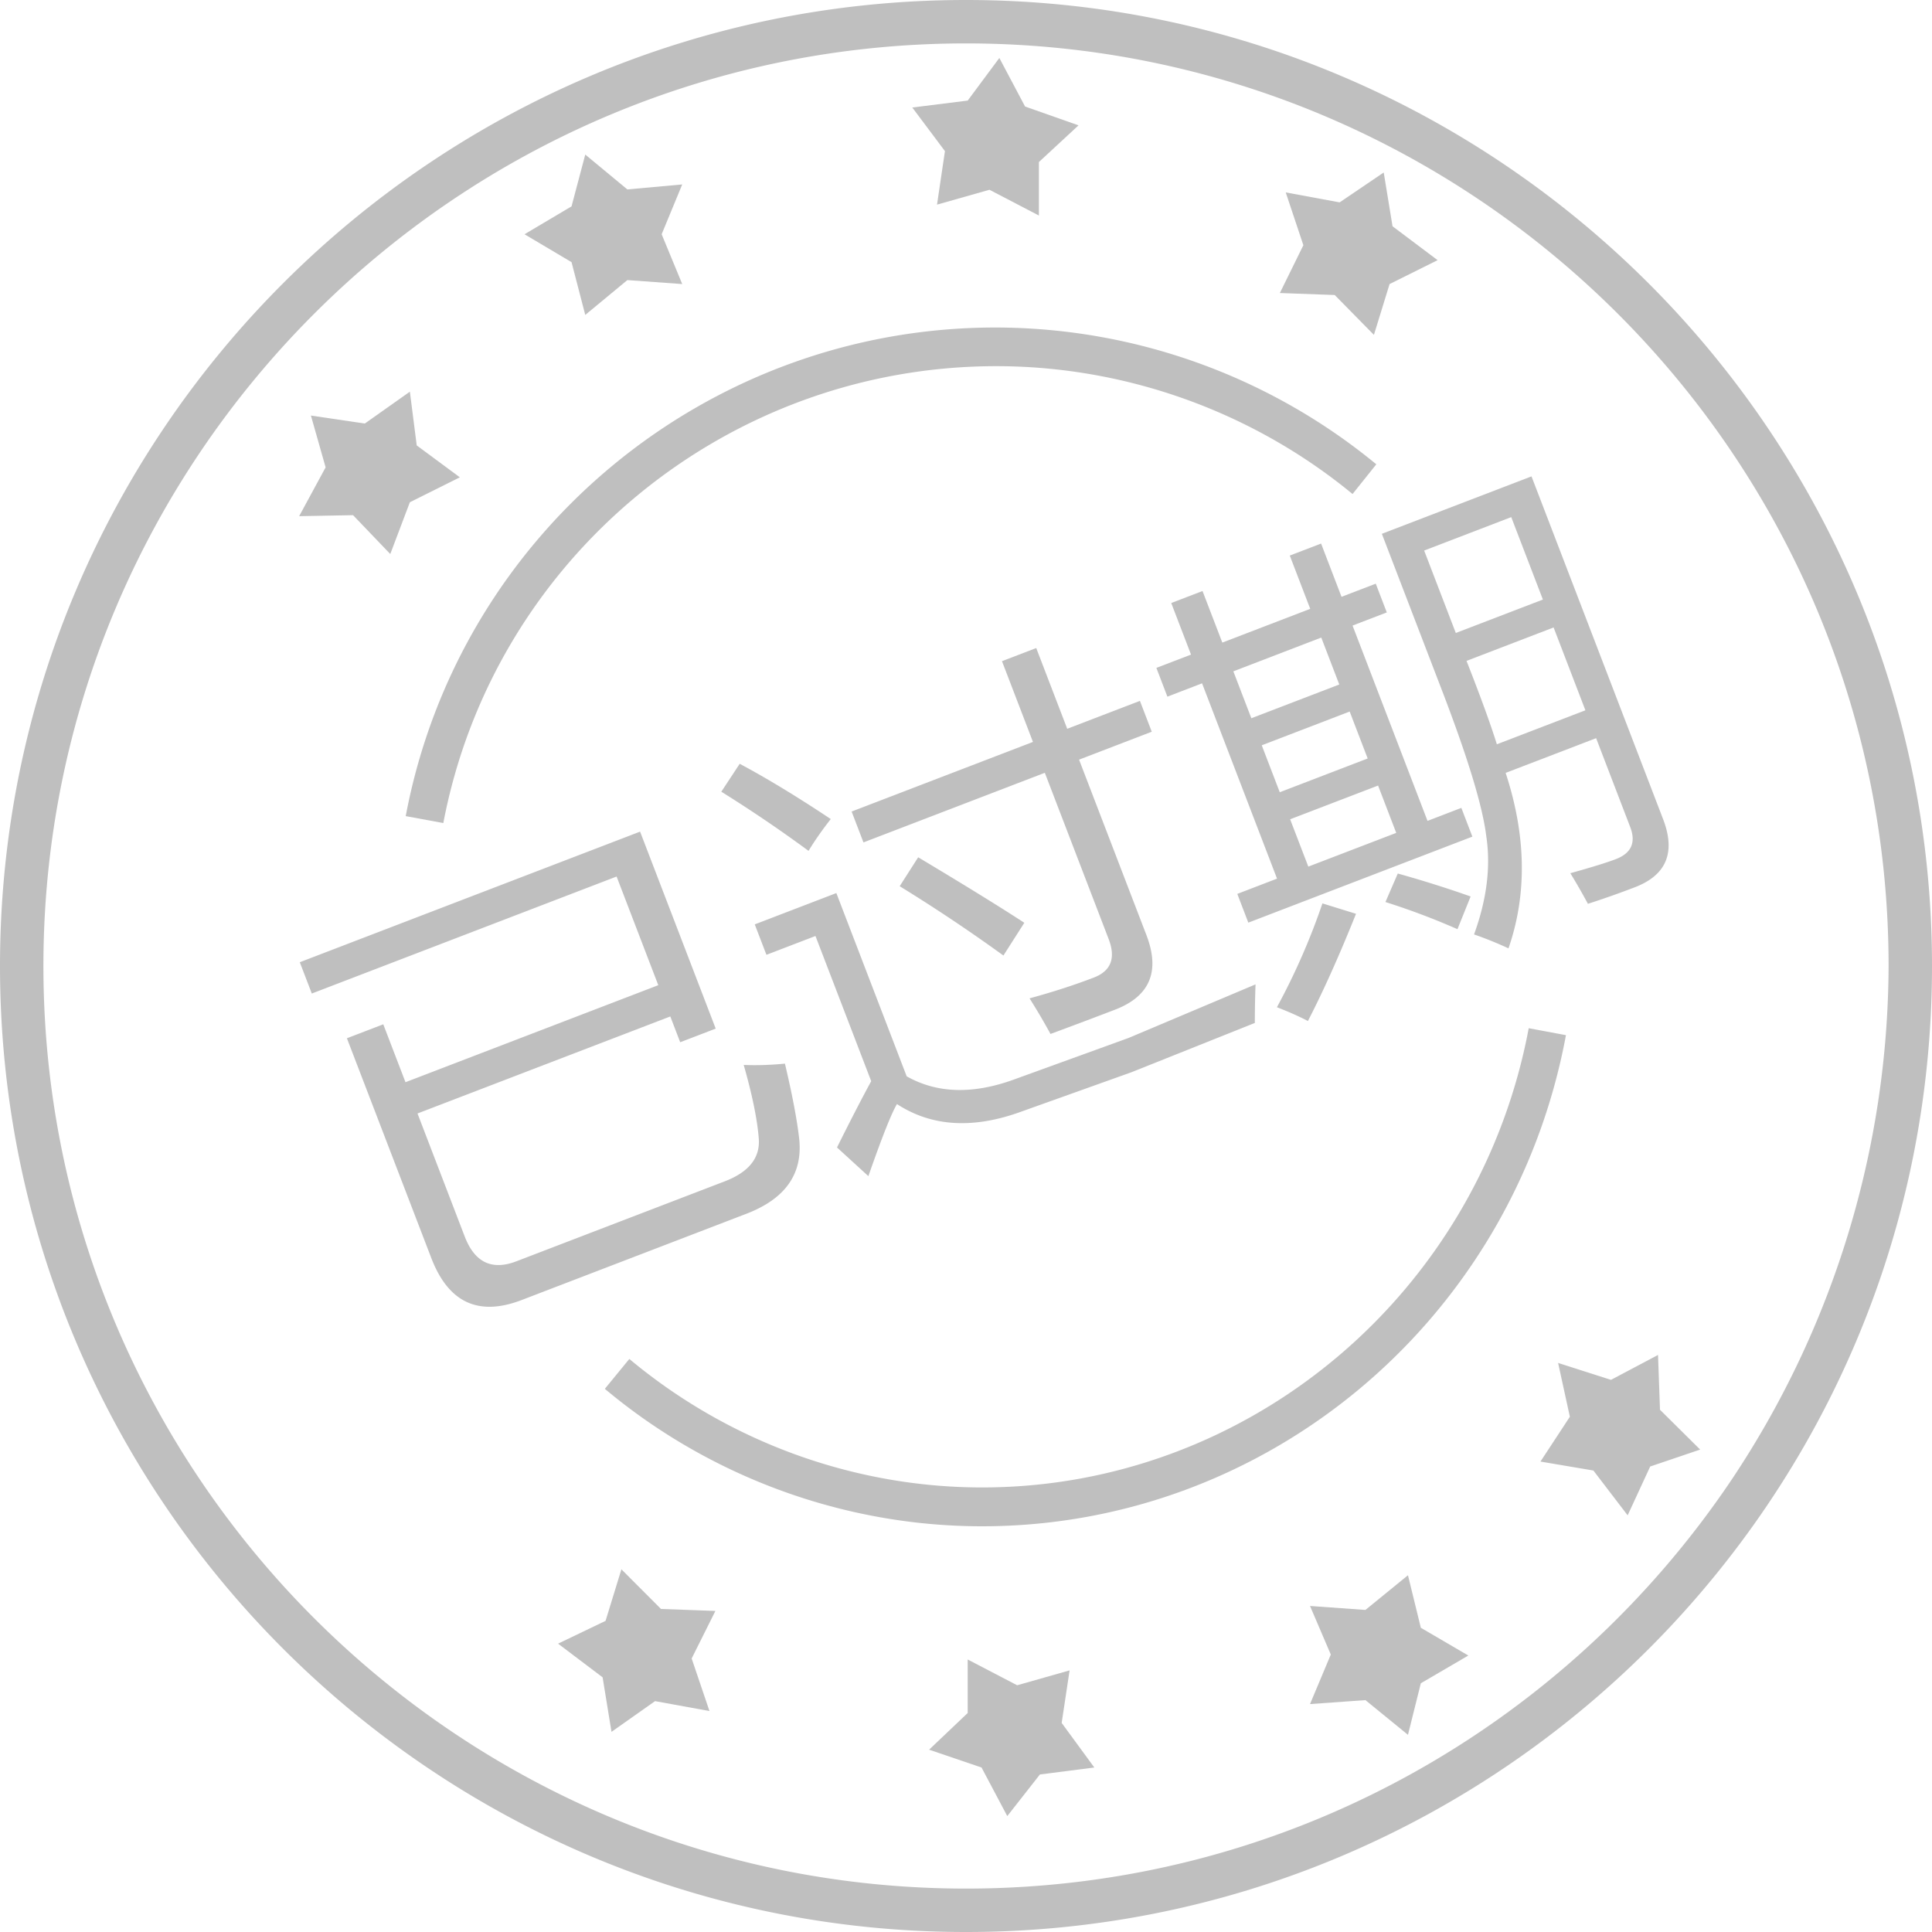 <?xml version="1.0" standalone="no"?><!DOCTYPE svg PUBLIC "-//W3C//DTD SVG 1.1//EN" "http://www.w3.org/Graphics/SVG/1.1/DTD/svg11.dtd"><svg t="1543919307959" class="icon" style="" viewBox="0 0 1024 1024" version="1.1" xmlns="http://www.w3.org/2000/svg" p-id="16264" xmlns:xlink="http://www.w3.org/1999/xlink" width="128" height="128"><defs><style type="text/css"></style></defs><path d="M350.331 852.777l-20.972-21.012-8.397 27.32-25.17 12.083 23.603 17.848 4.71 28.897 23.081-16.282 28.846 5.253-9.441-27.853 12.585-25.201-28.846-1.055z m395.919-17.859l-22.548 18.381-29.368-2.099 11.018 25.743-11.018 26.255 29.368-2.099 22.548 18.391 6.82-27.32L778.24 877.466l-25.17-14.705-6.82-27.853z m-179.343 50.422l-27.791 7.885-26.214-13.66v28.365l-20.46 19.436 27.791 9.452L533.873 962.56l17.306-22.057 28.836-3.686-17.306-23.634 4.198-27.843z m-38.81-691.261c68.71 0 135.823 24.166 188.785 67.758l12.595-15.749a318.116 318.116 0 0 0-201.902-72.499c-152.596 0-284.221 108.739-312.535 258.97l19.927 3.676c26.747-140.247 149.975-242.156 293.14-242.156zM496.64 108.462l27.791-7.885 26.214 13.66v-28.365l20.992-19.436-28.324-9.974L529.674 30.72l-16.773 22.589-29.368 3.676 17.306 23.112-4.198 28.365z" fill="#bfbfbf" p-id="16265"></path><path d="M512 0C229.581 0 0 229.581 0 512s229.581 512 512 512 512-229.581 512-512S793.887 0 512 0z m406.354 783.432C830.495 914.698 681.441 1000.991 512 1000.991c-269.332 0-488.991-219.136-488.991-488.991 0-269.332 219.136-488.991 488.991-488.991 269.332 0 488.991 219.136 488.991 488.991a493.076 493.076 0 0 1-82.637 271.432s-0.512 0 0 0z" fill="#bfbfbf" p-id="16266"></path><path d="M158.566 273.582l28.559-0.532 19.732 20.593 10.383-27.453 26.481-13.21-22.845-16.896-3.635-28.498-23.89 16.896-28.559-4.229 7.793 27.453-14.029 25.876z m548.864-117.217l20.777 21.125 8.294-26.931 25.457-12.667-23.89-17.961-4.669-28.508-23.368 15.841-28.57-5.284 9.349 27.986-12.462 25.344 29.082 1.055z m-397.24 10.557l22.323-18.473 29.082 2.109-10.906-26.399 10.906-26.399-29.082 2.642L310.2 81.92l-7.27 27.453-24.924 14.787 24.924 14.787 7.27 27.976zM520.499 788.378c-68.024 0-134.492-24.289-186.941-68.106l-12.984 15.841C376.658 783.084 447.795 808.96 520.499 808.96c151.101 0 281.436-109.292 309.484-260.301l-19.732-3.686C783.77 685.926 661.74 788.378 520.499 788.378z m324.024-8.97l-28.047-4.751 15.585-23.757-6.236-28.518 28.037 8.97 24.924-13.199 1.044 29.041L901.12 768.307l-26.481 8.97-11.95 25.876-18.166-23.757zM183.869 550.298l19.272-7.393 11.776 30.689 133.99-51.425-22.098-57.59-161.546 62.013-6.369-16.589 180.367-69.222 40.079 104.407-18.821 7.219-5.243-13.66-133.99 51.425 25.027 65.208c5.274 13.742 14.418 18.125 27.412 13.128l110.459-42.394c12.841-4.936 18.842-12.554 17.971-22.835-0.819-10.158-3.471-23.101-7.977-38.851 6.81 0.307 14.09 0.072 21.852-0.676 3.871 16.333 6.39 29.594 7.557 39.772 1.997 18.596-7.311 31.846-27.924 39.772L276.48 689.05c-22.856 8.776-38.81 1.362-47.872-22.241L183.869 550.298zM451.379 430.131l96.113-36.895-16.425-42.803 18.156-6.963 16.425 42.803 38.533-14.797 6.277 16.353-38.533 14.797 35.697 92.979c7.393 19.272 1.833 32.461-16.691 39.567-9.708 3.727-21.094 8.018-34.14 12.851a336.056 336.056 0 0 0-11.11-18.872c12.411-3.389 23.767-7.066 34.079-11.028 9.257-3.553 11.807-10.527 7.649-20.931L553.779 409.6l-96.123 36.895-6.277-16.353z m86.118 142.008l60.713-22.016 67.246-28.385a589.722 589.722 0 0 0-0.369 20.449l-65.311 26.092-57.866 20.685c-25.805 9.554-47.974 8.294-66.499-3.789-2.918 4.895-7.967 17.623-15.155 38.205l-16.63-15.206c7.506-15.053 13.548-26.757 18.135-35.123l-29.542-76.954-25.989 9.974-6.195-16.128 43.244-16.599 37.284 97.126c16.077 9.083 35.062 9.636 56.934 1.669zM476.856 469.709l9.8-15.329c24.259 14.51 43.008 26.081 56.259 34.714l-11.08 17.357a879.278 879.278 0 0 0-54.979-36.741z m-84.797-64.881c14.213 7.578 30.31 17.336 48.261 29.286-4.608 5.888-8.53 11.51-11.776 16.865a717.773 717.773 0 0 0-46.234-31.355l9.748-14.797zM732.406 282.931l79.319-30.444L881.48 434.176c6.758 17.623 1.782 29.645-14.95 36.076-8.366 3.205-16.671 6.144-24.904 8.786a320.993 320.993 0 0 0-9.318-16.22c11.315-3.144 19.354-5.632 24.136-7.465 8.212-3.154 10.752-8.837 7.588-17.05l-18.053-47.053-47.954 18.401c10.916 33.341 11.418 64.348 1.505 93a197.427 197.427 0 0 0-18.258-7.383c6.758-18.534 8.929-35.912 6.482-52.111-1.925-15.708-9.708-41.349-23.347-76.902l-32-83.343z m-76.616 190.853l21.064-8.09-39.731-103.516-18.381 7.066-5.837-15.247 18.36-7.045-10.486-27.341 16.579-6.359 10.496 27.331 46.592-17.889-10.834-28.232 16.589-6.369 10.834 28.232 18.145-6.963 5.847 15.237-18.145 6.963 39.731 103.526 17.93-6.892 5.847 15.237-118.753 45.588-5.837-15.237z m137.564-79.288l46.94-18.022-16.855-43.909-46.152 17.715c7.537 19.21 12.902 33.956 16.077 44.216z m7.639-120.412l-46.162 17.715 16.773 43.694 46.162-17.715-16.773-43.694z m-107.561 185.242l46.602-17.879-9.626-25.088-46.612 17.879 9.636 25.088z m-15.135-39.424l46.602-17.889-9.544-24.873-46.602 17.889 9.544 24.873z m-15.053-39.219l46.602-17.879-9.544-24.883-46.602 17.9 9.544 24.873z m37.673 98.14l17.797 5.509c-8.837 22.077-17.336 41.021-25.498 56.832-4.506-2.376-9.984-4.813-16.425-7.311a355.226 355.226 0 0 0 24.125-55.03z m33.393-0.727l6.543-15.114c13.435 3.758 26.307 7.813 38.605 12.175l-6.973 17.326a375.777 375.777 0 0 0-38.175-14.387z" fill="#bfbfbf" p-id="16267"></path></svg>